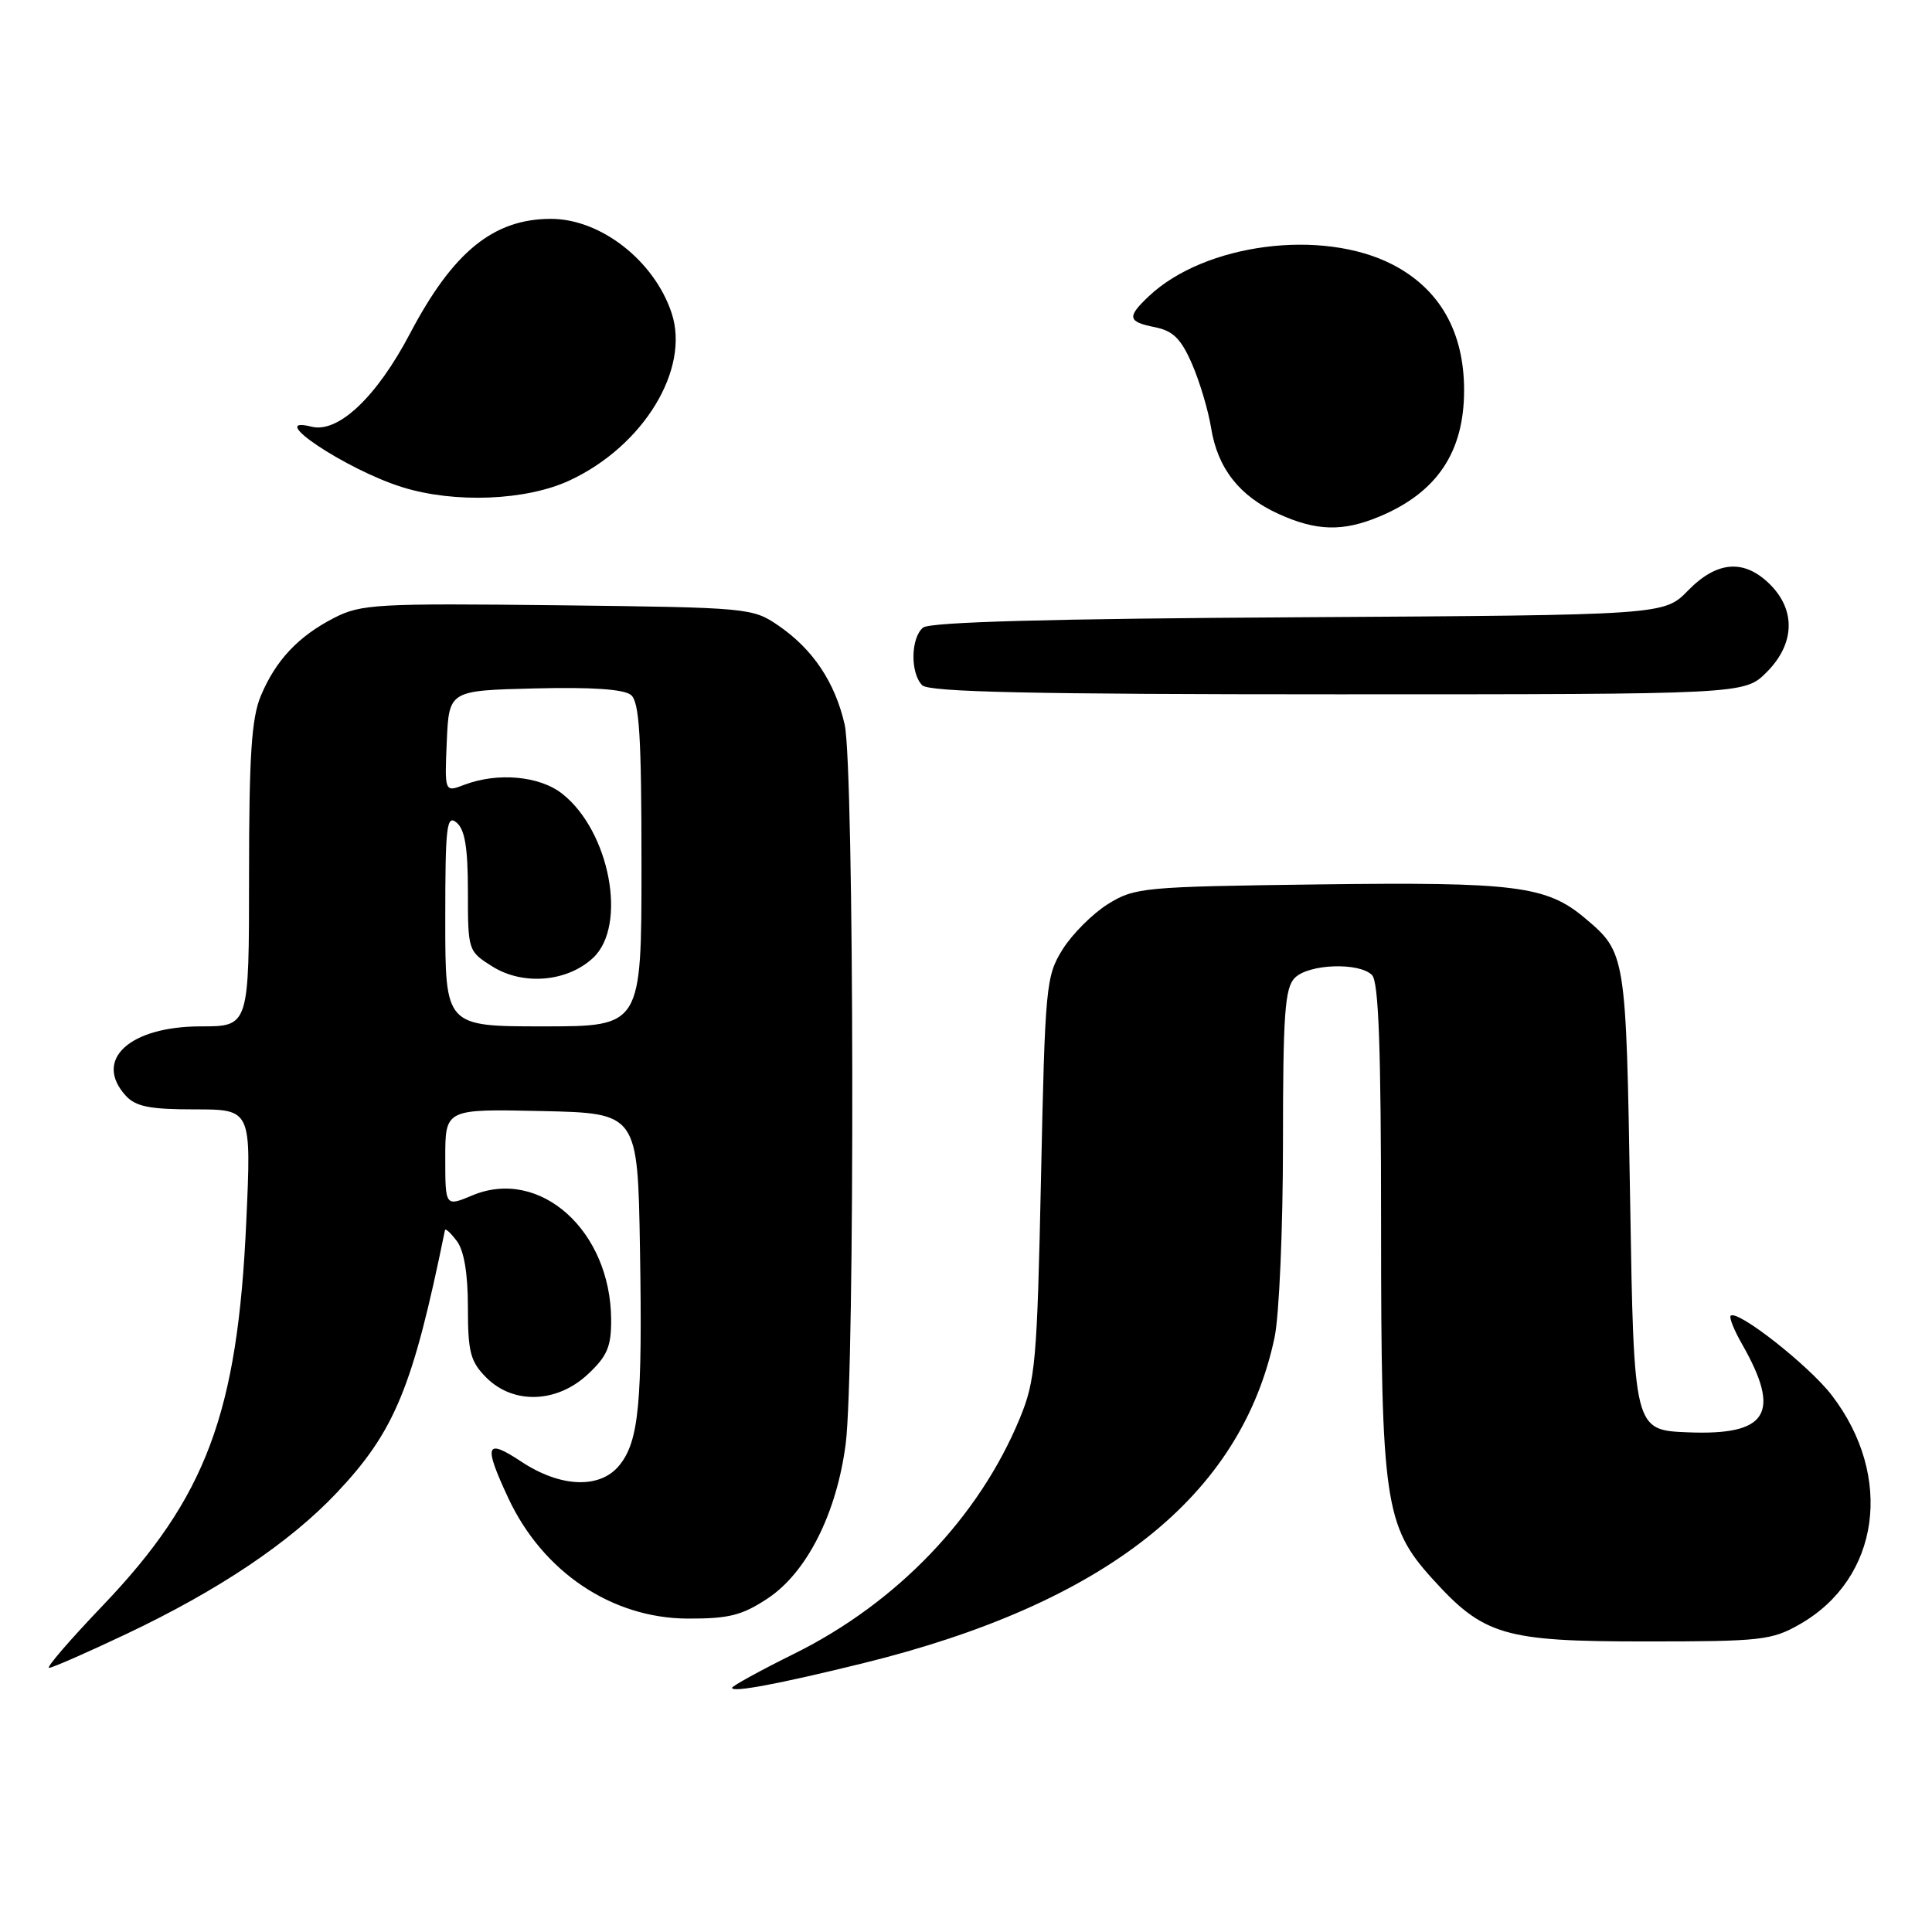 <?xml version="1.0" encoding="UTF-8" standalone="no"?>
<!DOCTYPE svg PUBLIC "-//W3C//DTD SVG 1.1//EN" "http://www.w3.org/Graphics/SVG/1.1/DTD/svg11.dtd" >
<svg xmlns="http://www.w3.org/2000/svg" xmlns:xlink="http://www.w3.org/1999/xlink" version="1.1" viewBox="0 0 256 256">
 <g >
 <path fill="currentColor"
d=" M 114.27 220.41 C 146.48 212.49 164.45 198.27 168.89 177.20 C 169.50 174.29 170.00 162.73 170.00 151.52 C 170.00 134.33 170.25 130.90 171.57 129.57 C 173.42 127.72 180.08 127.48 181.80 129.20 C 182.68 130.08 183.00 138.87 183.00 162.52 C 183.00 198.86 183.48 202.21 189.74 209.13 C 196.59 216.72 199.24 217.50 218.00 217.50 C 233.39 217.50 234.77 217.35 238.52 215.20 C 249.10 209.13 250.97 195.64 242.72 184.88 C 239.70 180.94 230.19 173.47 229.32 174.35 C 229.10 174.57 229.78 176.27 230.84 178.12 C 236.06 187.28 234.24 190.22 223.64 189.79 C 216.50 189.50 216.50 189.50 216.00 159.00 C 215.46 126.31 215.45 126.24 209.98 121.63 C 204.91 117.37 200.74 116.85 174.66 117.19 C 151.47 117.49 150.35 117.59 146.80 119.80 C 144.77 121.07 142.07 123.77 140.80 125.80 C 138.59 129.35 138.48 130.59 137.94 156.00 C 137.42 180.53 137.21 182.91 135.11 187.98 C 129.71 201.05 118.84 212.39 105.25 219.12 C 100.71 221.37 97.00 223.41 97.00 223.65 C 97.00 224.30 103.20 223.13 114.27 220.41 Z  M 16.70 216.53 C 28.97 210.72 38.39 204.40 44.62 197.80 C 52.31 189.65 54.70 183.86 58.96 163.00 C 59.02 162.72 59.72 163.37 60.53 164.44 C 61.49 165.71 62.00 168.76 62.00 173.24 C 62.00 179.18 62.33 180.42 64.45 182.55 C 68.03 186.12 73.79 185.93 77.89 182.10 C 80.46 179.70 81.00 178.44 80.98 174.85 C 80.92 163.06 71.54 154.66 62.60 158.39 C 59.00 159.90 59.00 159.90 59.00 153.42 C 59.00 146.94 59.00 146.94 71.75 147.22 C 84.50 147.50 84.50 147.50 84.80 165.50 C 85.14 185.91 84.66 190.97 82.07 194.16 C 79.52 197.31 74.30 197.12 69.10 193.69 C 64.33 190.53 64.03 191.38 67.35 198.50 C 71.91 208.27 81.04 214.41 91.07 214.47 C 96.57 214.49 98.31 214.06 101.72 211.80 C 106.91 208.37 110.87 200.52 112.06 191.31 C 113.30 181.63 113.19 101.55 111.92 96.00 C 110.64 90.40 107.72 86.04 103.17 82.91 C 99.71 80.54 99.24 80.50 73.88 80.20 C 49.96 79.93 47.83 80.05 44.30 81.86 C 39.52 84.31 36.53 87.49 34.55 92.23 C 33.33 95.16 33.00 100.15 33.00 115.97 C 33.00 136.00 33.00 136.00 26.63 136.00 C 17.16 136.00 12.35 140.42 16.65 145.17 C 17.98 146.63 19.81 147.00 25.81 147.00 C 33.31 147.00 33.31 147.00 32.63 161.92 C 31.49 187.27 27.32 198.41 13.61 212.75 C 9.27 217.29 6.07 221.00 6.50 221.00 C 6.92 221.00 11.51 218.99 16.70 216.53 Z  M 234.08 89.08 C 237.81 85.35 237.99 80.90 234.55 77.45 C 231.13 74.04 227.52 74.31 223.67 78.25 C 220.50 81.50 220.50 81.50 172.06 81.79 C 139.09 81.98 123.20 82.42 122.31 83.16 C 120.67 84.52 120.60 89.20 122.20 90.80 C 123.10 91.70 136.71 92.00 177.28 92.00 C 231.15 92.00 231.15 92.00 234.08 89.08 Z  M 182.77 68.45 C 190.41 65.26 194.00 59.91 194.00 51.71 C 194.00 43.95 190.76 38.27 184.51 35.05 C 175.18 30.25 159.68 32.26 152.26 39.22 C 149.29 42.02 149.40 42.63 153.05 43.36 C 155.44 43.84 156.50 44.89 157.95 48.23 C 158.97 50.58 160.11 54.40 160.48 56.72 C 161.35 62.07 164.24 65.75 169.42 68.10 C 174.43 70.38 177.94 70.47 182.77 68.45 Z  M 75.50 63.65 C 85.27 59.09 91.45 48.94 89.00 41.50 C 86.71 34.56 79.60 29.00 73.01 29.00 C 65.38 29.00 60.02 33.37 54.32 44.21 C 49.91 52.60 44.82 57.42 41.29 56.54 C 34.96 54.95 45.86 62.23 53.29 64.55 C 60.24 66.72 69.74 66.34 75.50 63.65 Z  M 59.00 121.88 C 59.00 109.44 59.18 107.90 60.50 109.00 C 61.60 109.91 62.00 112.34 62.00 118.14 C 62.00 125.96 62.03 126.05 65.25 128.07 C 69.33 130.62 75.19 130.11 78.60 126.91 C 83.16 122.62 80.80 110.13 74.49 105.17 C 71.49 102.81 65.95 102.31 61.52 103.99 C 58.91 104.99 58.91 104.99 59.20 98.24 C 59.50 91.50 59.50 91.50 70.86 91.22 C 78.37 91.03 82.68 91.32 83.61 92.09 C 84.72 93.01 85.00 97.57 85.00 114.62 C 85.00 136.00 85.00 136.00 72.00 136.00 C 59.00 136.00 59.00 136.00 59.00 121.88 Z "/>
</g>
</svg>